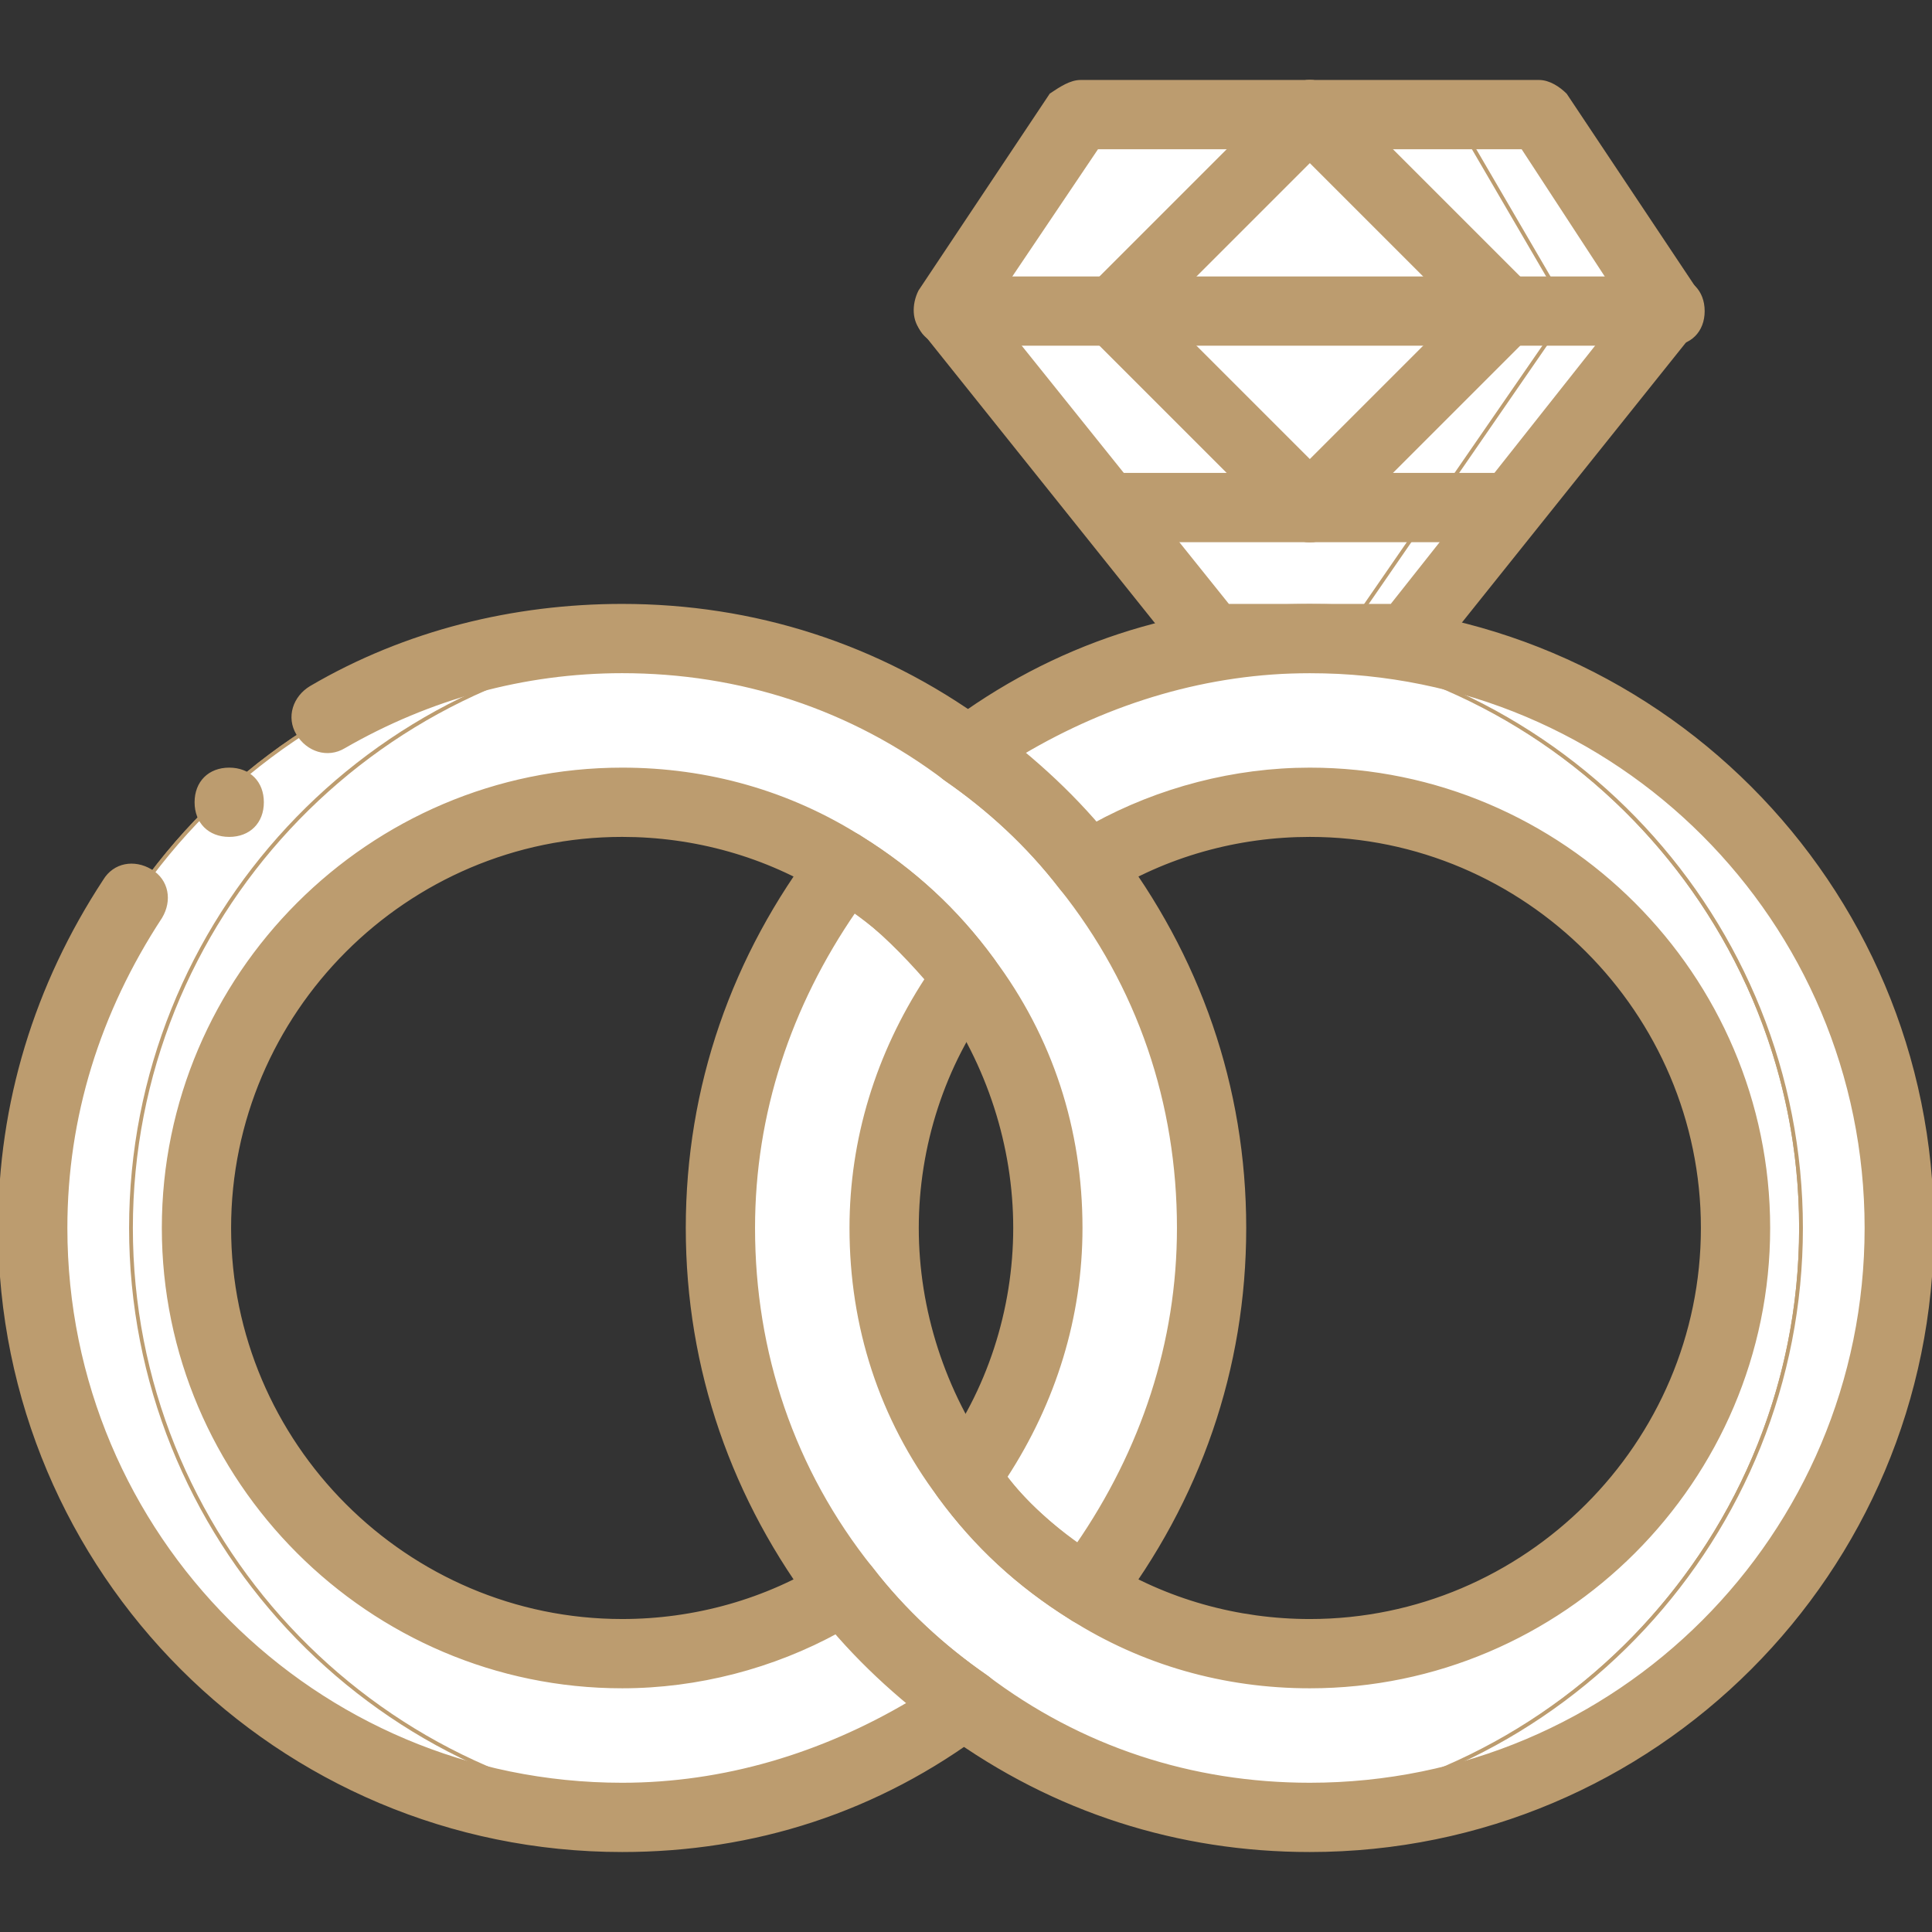 <!DOCTYPE svg PUBLIC "-//W3C//DTD SVG 1.1//EN" "http://www.w3.org/Graphics/SVG/1.1/DTD/svg11.dtd">

<!-- Uploaded to: SVG Repo, www.svgrepo.com, Transformed by: SVG Repo Mixer Tools -->
<svg height="64px" width="64px" version="1.1" id="Layer_1" xmlns="http://www.w3.org/2000/svg" xmlns:xlink="http://www.w3.org/1999/xlink" viewBox="0 0 512 512" xml:space="preserve" fill="#bc9c6f" stroke="#bc9c6f">

<rect x="0" y="0" width="512" height="512" fill="#333333" stroke="none"/>

<g id="SVGRepo_bgCarrier" stroke-width="0"/>

<g id="SVGRepo_tracerCarrier" stroke-linecap="round" stroke-linejoin="round"/>

<g id="SVGRepo_iconCarrier"> <g transform="translate(1 1)"> <path style="fill:#ffffff;" d="M320.085,168.22c-33.844,0-39.051,11.281-65.085,29.505c12.149,8.678,22.563,19.092,32.108,30.373 c17.356-10.414,19.959-16.488,41.654-16.488c62.481,0,130.169,50.332,130.169,112.814s-67.688,112.814-130.169,112.814 c-21.695,0-24.298-6.075-41.654-16.488c-12.149-7.81-23.431-17.356-32.108-29.505c-13.885-19.091-21.695-41.654-21.695-66.82 s7.81-47.729,21.695-65.953c-8.678-12.149-19.092-21.695-32.108-29.505c-20.827,26.034-32.976,59.01-32.976,95.458 s12.149,69.424,32.976,96.325c9.546,11.281,19.959,21.695,32.108,30.373c26.034,18.224,31.241,29.505,65.085,29.505 c85.912,0,156.203-70.292,156.203-156.203S405.997,168.22,320.085,168.22"/> <path style="fill:#ffffff;" d="M355.664,168.22h-45.125l-59.878-86.78l30.373-52.068h105.003l29.505,52.068L355.664,168.22z"/> <path style="fill:#ffffff;" d="M405.997,29.373h-21.695l30.373,52.068l-59.878,86.78h16.488l69.424-86.78L405.997,29.373z"/> <path style="fill:#ffffff;" d="M222.892,420.749c-17.356,10.414-37.315,16.488-59.01,16.488 c-62.481,0-112.814-50.332-112.814-112.814S101.4,211.61,163.881,211.61c21.695,0,41.654,6.075,59.01,16.488 c12.149,7.81,23.431,17.356,32.108,29.505c13.885,18.224,21.695,41.654,21.695,65.953c0,24.298-7.81,47.729-21.695,65.953 c8.678,12.149,19.092,21.695,32.108,29.505c20.827-25.166,32.976-58.142,32.976-94.59S307.936,255,287.108,228.098 c-9.546-11.281-19.959-21.695-32.108-30.373c-26.034-18.224-57.275-29.505-91.119-29.505c-85.912,0-156.203,70.292-156.203,156.203 s70.292,156.203,156.203,156.203c33.844,0,65.085-11.281,91.119-29.505C242.851,442.444,232.437,432.031,222.892,420.749"/> <path style="fill:#ffffff;" d="M346.119,168.22c-4.339,0-8.678,0-13.885,0.868c80.705,6.075,144.054,73.763,144.054,155.336 s-63.349,149.261-144.054,155.336c4.339,0,8.678,0.868,13.885,0.868c85.912,0,156.203-70.292,156.203-156.203 S432.031,168.22,346.119,168.22"/> <path style="fill:#FFFFFF;" d="M163.881,480.627c4.339,0,8.678,0,13.885-0.868c-80.705-6.075-144.054-73.763-144.054-155.336 s63.349-149.261,144.054-155.336c-5.207-0.868-9.546-0.868-13.885-0.868c-85.912,0-156.203,70.292-156.203,156.203 S77.969,480.627,163.881,480.627"/> <path d="M372.153,176.898h-52.068c-2.603,0-5.207-0.868-6.942-3.471l-69.424-86.78c-2.603-2.603-2.603-6.942-0.868-10.414 l34.712-52.068c2.603-1.736,5.207-3.471,7.81-3.471h121.492c2.603,0,5.207,1.736,6.942,3.471l34.712,52.068 c1.736,3.471,1.736,6.942-0.868,10.414l-69.424,86.78C377.359,176.031,374.756,176.898,372.153,176.898z M324.424,159.542h43.39 l62.481-78.969l-27.77-42.522H289.712l-28.637,42.522L324.424,159.542z"/> <path d="M441.576,90.119H250.661c-5.207,0-8.678-3.471-8.678-8.678s3.471-8.678,8.678-8.678h190.915 c5.207,0,8.678,3.471,8.678,8.678S446.783,90.119,441.576,90.119z"/> <path d="M398.186,90.119c-2.603,0-4.339-0.868-6.075-2.603l-52.068-52.068c-3.471-3.471-3.471-8.678,0-12.149s8.678-3.471,12.149,0 l52.068,52.068c3.471,3.471,3.471,8.678,0,12.149C402.525,89.251,400.79,90.119,398.186,90.119z"/> <path d="M294.051,90.119c-2.603,0-4.339-0.868-6.075-2.603c-3.471-3.471-3.471-8.678,0-12.149l52.068-52.068 c3.471-3.471,8.678-3.471,12.149,0c3.471,3.471,3.471,8.678,0,12.149l-52.068,52.068C298.39,89.251,296.654,90.119,294.051,90.119z "/> <path d="M346.119,142.186c-2.603,0-4.339-0.868-6.075-2.603l-52.068-52.068c-3.471-3.471-3.471-8.678,0-12.149 c3.471-3.471,8.678-3.471,12.149,0l52.068,52.068c3.471,3.471,3.471,8.678,0,12.149 C350.458,141.319,348.722,142.186,346.119,142.186z"/> <path d="M346.119,142.186c-2.603,0-4.339-0.868-6.075-2.603c-3.471-3.471-3.471-8.678,0-12.149l52.068-52.068 c3.471-3.471,8.678-3.471,12.149,0c3.471,3.471,3.471,8.678,0,12.149l-52.068,52.068 C350.458,141.319,348.722,142.186,346.119,142.186z"/> <path d="M398.186,142.186H294.051c-5.207,0-8.678-3.471-8.678-8.678c0-5.207,3.471-8.678,8.678-8.678h104.136 c5.207,0,8.678,3.471,8.678,8.678C406.864,138.715,403.393,142.186,398.186,142.186z"/> <path d="M163.881,489.305C72.763,489.305-1,415.542-1,324.424c0-32.976,9.546-64.217,27.769-91.986 c2.603-4.339,7.81-5.207,12.149-2.603c4.339,2.603,5.207,7.81,2.603,12.149c-16.488,25.166-25.166,52.936-25.166,82.441 c0,81.573,65.953,147.525,147.525,147.525c26.902,0,52.936-7.81,76.366-21.695c-6.942-6.075-13.017-12.149-19.092-19.092 c-17.356,9.546-37.315,14.753-57.275,14.753c-66.82,0-121.492-54.671-121.492-121.492s54.671-121.492,121.492-121.492 c22.563,0,44.258,6.075,63.349,18.224c13.885,8.678,25.166,19.092,34.712,32.108c15.62,20.827,23.431,45.125,23.431,71.159 c0,23.431-6.942,45.993-19.959,65.953c5.207,6.942,12.149,13.017,19.092,18.224c17.356-25.166,26.902-53.803,26.902-84.176 c0-32.976-10.414-64.217-31.241-90.251c-8.678-11.281-19.092-20.827-30.373-28.637c-25.166-19.091-54.671-28.637-85.912-28.637 c-26.034,0-51.2,6.942-73.763,19.959c-4.339,2.603-9.546,0.868-12.149-3.471c-2.603-4.339-0.868-9.546,3.471-12.149 c25.166-14.753,53.803-21.695,82.441-21.695c34.712,0,67.688,10.414,96.325,31.241c13.017,9.546,24.298,19.959,33.844,32.108 c22.563,29.505,34.712,64.217,34.712,101.532s-12.149,72.027-34.712,101.532c-2.603,3.471-7.81,4.339-11.281,1.736 c-13.885-8.678-25.166-19.092-34.712-32.108c-2.603-3.471-2.603-6.942,0-10.414c13.017-17.356,19.959-39.051,19.959-60.746 s-6.942-43.39-19.959-61.614c-7.81-11.281-18.224-19.959-29.505-26.902c-16.488-10.414-35.58-15.62-54.671-15.62 c-57.275,0-104.136,46.861-104.136,104.136s46.861,104.136,104.136,104.136c19.092,0,38.183-5.207,54.671-15.62 c3.471-2.603,8.678-1.736,11.281,1.736c8.678,11.281,19.092,20.827,30.373,28.637c2.603,1.736,3.471,4.339,3.471,6.942 s-1.736,5.207-3.471,6.942C231.569,478.892,198.593,489.305,163.881,489.305z"/> <path d="M346.119,489.305c-34.712,0-67.688-10.414-96.325-31.241c-13.017-9.546-24.298-19.959-33.844-32.108 c-22.563-29.505-34.712-64.217-34.712-101.532s12.149-72.027,34.712-101.532c2.603-3.471,7.81-4.339,11.281-1.736 c13.885,8.678,25.166,19.092,34.712,32.108c2.603,3.471,2.603,6.942,0,10.414c-13.017,17.356-19.959,39.051-19.959,60.746 s6.942,43.39,19.959,61.614c7.81,11.281,18.224,19.959,29.505,26.902c16.488,10.414,35.58,15.62,54.671,15.62 c57.275,0,104.136-46.861,104.136-104.136s-46.861-104.136-104.136-104.136c-19.092,0-38.183,5.207-54.671,15.62 c-3.471,2.603-8.678,1.736-11.281-1.736c-8.678-11.281-19.092-20.827-30.373-28.637c-2.603-1.736-3.471-4.339-3.471-6.942 c0-2.603,1.736-5.207,3.471-6.942c28.637-21.695,61.614-32.108,96.325-32.108c91.119,0,164.881,73.763,164.881,164.881 S437.237,489.305,346.119,489.305z M225.495,240.247c-17.356,25.166-26.902,53.803-26.902,84.176 c0,32.976,10.414,64.217,31.241,90.251c8.678,11.281,19.092,20.827,30.373,28.637c25.166,19.092,54.671,28.637,85.912,28.637 c81.573,0,147.525-65.953,147.525-147.525s-65.953-147.525-147.525-147.525c-26.902,0-52.936,7.81-76.366,21.695 c6.942,6.075,13.017,12.149,19.092,19.092c17.356-9.546,37.315-14.753,57.275-14.753c66.82,0,121.492,54.671,121.492,121.492 s-54.671,121.492-121.492,121.492c-22.563,0-44.258-6.075-63.349-18.224c-13.885-8.678-25.166-19.092-34.712-32.108 c-15.62-20.827-23.431-45.125-23.431-71.159c0-23.431,6.942-45.993,19.959-65.953C238.512,251.529,232.437,245.454,225.495,240.247 z"/> <path d="M68.424,211.61c0-5.207-3.471-8.678-8.678-8.678s-8.678,3.471-8.678,8.678s3.471,8.678,8.678,8.678 S68.424,216.817,68.424,211.61"/> </g> </g>

</svg>